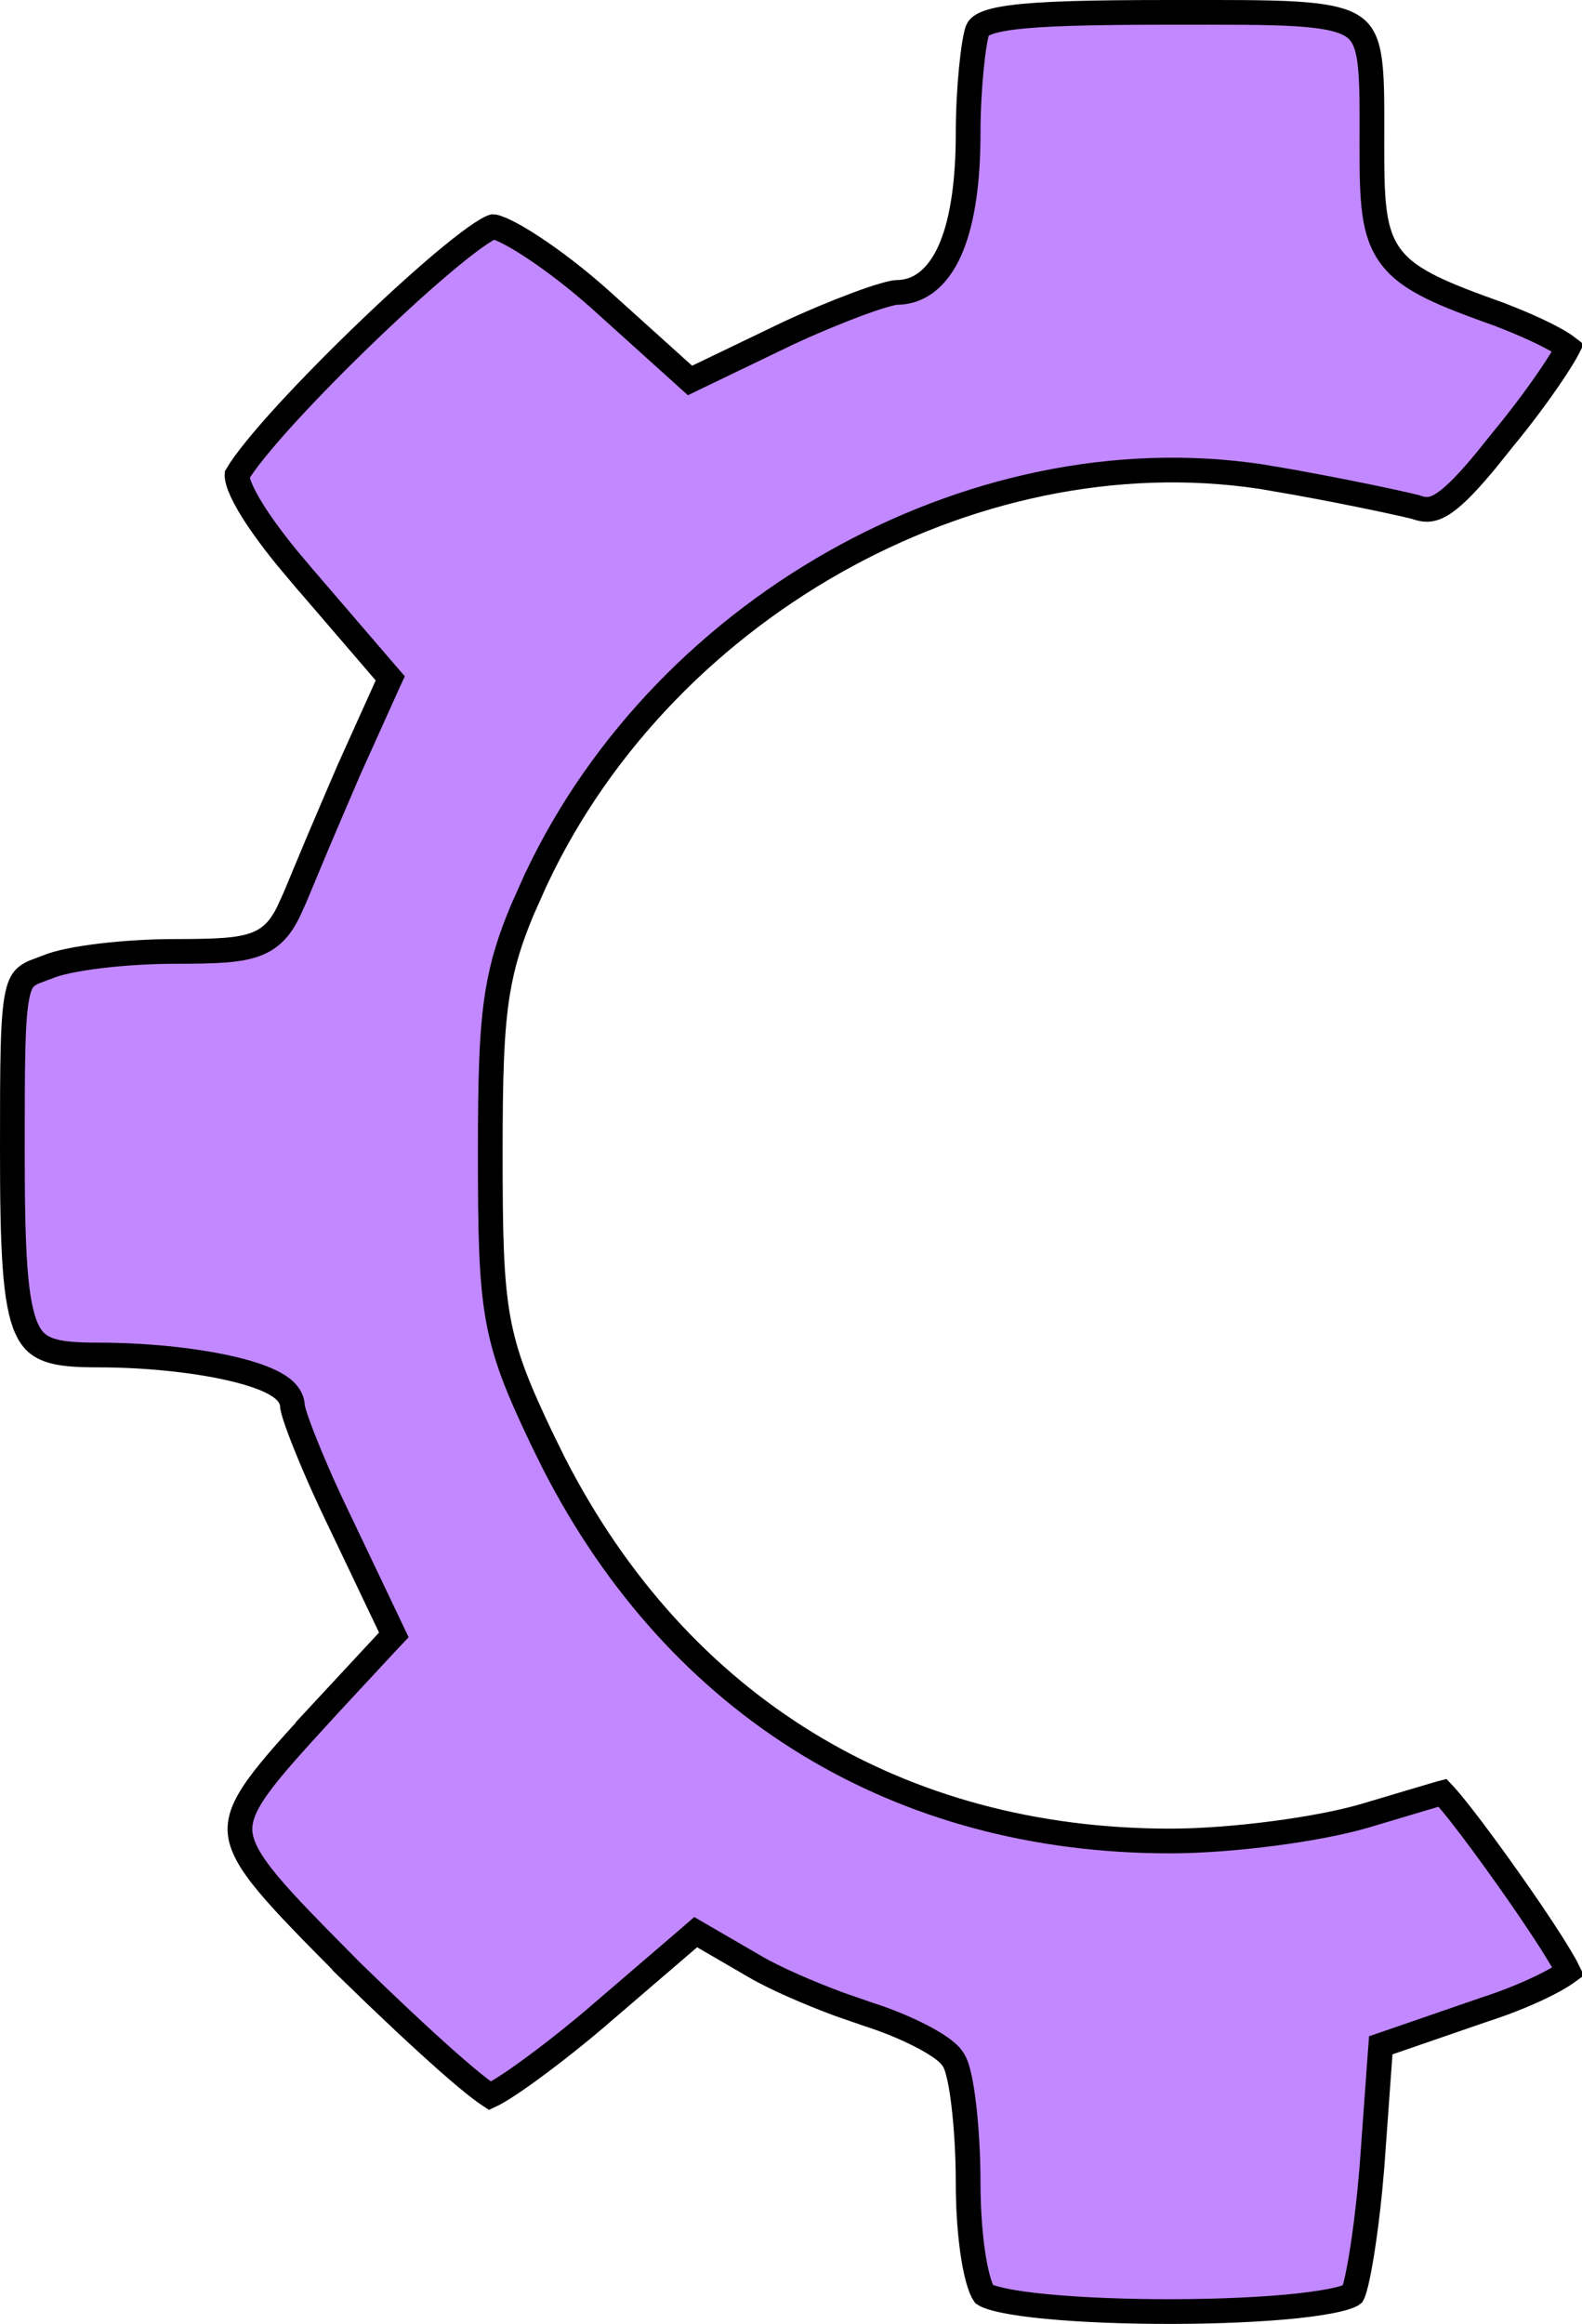 <svg width="32" height="47" viewBox="0 0 32 47" fill="none" xmlns="http://www.w3.org/2000/svg">
<path d="M23.725 46.75C24.64 46.748 25.546 46.709 26.241 46.635C26.59 46.597 26.878 46.552 27.087 46.5C27.192 46.474 27.268 46.448 27.319 46.425C27.34 46.415 27.353 46.407 27.359 46.402C27.363 46.395 27.371 46.377 27.382 46.346C27.397 46.3 27.415 46.238 27.434 46.16C27.471 46.005 27.51 45.799 27.549 45.557C27.607 45.194 27.663 44.755 27.709 44.294L27.751 43.827L27.917 41.53L27.93 41.365L28.085 41.312L30.019 40.645L30.023 40.644C30.528 40.481 30.99 40.286 31.322 40.114C31.489 40.028 31.617 39.951 31.699 39.89C31.707 39.884 31.713 39.877 31.72 39.872C31.706 39.844 31.691 39.81 31.67 39.77C31.603 39.648 31.505 39.485 31.385 39.295C31.144 38.916 30.819 38.438 30.487 37.97C30.155 37.501 29.819 37.044 29.554 36.706C29.421 36.536 29.307 36.399 29.224 36.307C29.206 36.287 29.189 36.272 29.176 36.258C29.168 36.26 29.159 36.262 29.149 36.265C29.06 36.29 28.933 36.328 28.779 36.374C28.472 36.465 28.054 36.59 27.605 36.724C26.677 36.998 24.919 37.233 23.667 37.233C18.18 37.233 13.734 34.523 11.212 29.61L10.974 29.128C10.489 28.11 10.219 27.468 10.075 26.666C9.933 25.874 9.917 24.933 9.917 23.323C9.917 21.777 9.941 20.832 10.07 20.055C10.168 19.465 10.325 18.975 10.567 18.399L10.84 17.787L10.841 17.786C13.486 12.16 19.925 8.662 25.776 9.683L25.775 9.684C26.945 9.884 28.218 10.151 28.627 10.253L28.639 10.256L28.649 10.26C28.763 10.3 28.851 10.309 28.934 10.296C29.018 10.282 29.12 10.241 29.253 10.144C29.46 9.992 29.712 9.731 30.058 9.313L30.436 8.842L30.44 8.838C30.819 8.378 31.155 7.917 31.396 7.558C31.517 7.377 31.613 7.225 31.677 7.111C31.694 7.082 31.706 7.055 31.718 7.032C31.655 6.983 31.556 6.919 31.422 6.846C31.219 6.735 30.954 6.612 30.654 6.488L30.344 6.364C29.765 6.157 29.309 5.987 28.958 5.814C28.605 5.64 28.335 5.453 28.144 5.204C27.95 4.952 27.854 4.659 27.805 4.306C27.756 3.957 27.75 3.529 27.75 2.999C27.75 2.212 27.76 1.661 27.708 1.255C27.657 0.858 27.554 0.665 27.378 0.543C27.18 0.405 26.842 0.321 26.227 0.282C25.62 0.244 24.797 0.25 23.667 0.25C22.03 0.25 21.055 0.276 20.47 0.353C20.177 0.391 20.005 0.44 19.902 0.491C19.816 0.535 19.786 0.575 19.769 0.618C19.729 0.741 19.682 1.028 19.645 1.415C19.608 1.799 19.583 2.258 19.583 2.699C19.583 3.646 19.474 4.424 19.253 4.975C19.033 5.523 18.667 5.914 18.134 5.914C18.108 5.914 18.023 5.929 17.867 5.975C17.722 6.017 17.538 6.079 17.329 6.157C16.912 6.313 16.401 6.525 15.907 6.756H15.908L14.108 7.622L13.957 7.695L13.833 7.583L12.134 6.051C11.676 5.642 11.185 5.267 10.771 4.995C10.564 4.859 10.38 4.751 10.231 4.679C10.157 4.643 10.095 4.617 10.046 4.601C10.022 4.593 10.003 4.588 9.988 4.585C9.983 4.584 9.978 4.584 9.975 4.584C9.967 4.586 9.952 4.591 9.928 4.603C9.88 4.625 9.816 4.662 9.736 4.715C9.577 4.82 9.373 4.974 9.136 5.168C8.662 5.555 8.073 6.087 7.478 6.657C6.883 7.227 6.285 7.832 5.796 8.366C5.312 8.895 4.951 9.338 4.795 9.604C4.794 9.621 4.794 9.664 4.818 9.747C4.852 9.86 4.921 10.012 5.032 10.203C5.199 10.489 5.45 10.844 5.788 11.261L6.155 11.698H6.156L7.789 13.598L7.894 13.719L7.828 13.863L7.062 15.562C6.862 16.029 6.637 16.551 6.438 17.02L5.966 18.151L5.964 18.156L5.826 18.459C5.684 18.74 5.516 18.954 5.218 19.08C5.033 19.158 4.813 19.196 4.548 19.217C4.281 19.237 3.949 19.242 3.533 19.242C3.043 19.242 2.504 19.275 2.03 19.332C1.548 19.39 1.162 19.47 0.965 19.555L0.957 19.559L0.948 19.561L0.684 19.661C0.617 19.691 0.568 19.721 0.528 19.755C0.462 19.811 0.4 19.901 0.353 20.119C0.304 20.344 0.277 20.675 0.264 21.186C0.25 21.695 0.25 22.364 0.25 23.257C0.25 24.265 0.261 25.035 0.304 25.626C0.347 26.222 0.422 26.609 0.536 26.865C0.643 27.104 0.783 27.226 0.985 27.299C1.208 27.38 1.516 27.404 1.967 27.404C2.949 27.404 3.892 27.506 4.596 27.66C4.946 27.737 5.248 27.829 5.469 27.935C5.578 27.987 5.68 28.049 5.759 28.123C5.836 28.195 5.917 28.307 5.917 28.454C5.918 28.46 5.921 28.477 5.929 28.509C5.94 28.552 5.957 28.609 5.98 28.681C6.028 28.823 6.098 29.011 6.187 29.231C6.319 29.561 6.491 29.959 6.688 30.382L6.892 30.811L6.893 30.812L7.893 32.911L7.966 33.065L7.85 33.188L6.551 34.587H6.552C5.938 35.259 5.495 35.741 5.21 36.141C4.927 36.538 4.833 36.812 4.857 37.068C4.883 37.335 5.042 37.642 5.415 38.091C5.785 38.537 6.332 39.086 7.078 39.84L7.077 39.841C7.808 40.554 8.504 41.207 9.041 41.682C9.31 41.919 9.536 42.11 9.705 42.239C9.79 42.304 9.857 42.351 9.904 42.38C9.907 42.382 9.91 42.384 9.913 42.386C9.95 42.369 10.002 42.342 10.067 42.304C10.2 42.226 10.375 42.111 10.58 41.965C10.989 41.674 11.509 41.272 12.037 40.826V40.825L13.938 39.193L14.072 39.077L14.226 39.166L15.259 39.766L15.26 39.767C15.668 40.007 16.36 40.307 16.985 40.539L17.576 40.743C17.956 40.864 18.327 41.02 18.623 41.172C18.771 41.248 18.904 41.325 19.011 41.399C19.086 41.451 19.162 41.51 19.222 41.575L19.274 41.643C19.31 41.696 19.336 41.761 19.355 41.818C19.374 41.88 19.392 41.951 19.409 42.028C19.443 42.184 19.473 42.379 19.498 42.598C19.549 43.037 19.583 43.589 19.583 44.148C19.583 44.703 19.624 45.239 19.692 45.66C19.727 45.871 19.767 46.049 19.811 46.184C19.834 46.256 19.856 46.308 19.873 46.343L19.91 46.402C19.913 46.404 19.936 46.421 19.999 46.445C20.065 46.47 20.155 46.495 20.27 46.52C20.5 46.571 20.807 46.614 21.169 46.648C21.891 46.718 22.809 46.752 23.725 46.75Z" fill="#C288FF" stroke="black" stroke-width="0.5"/>
</svg>

